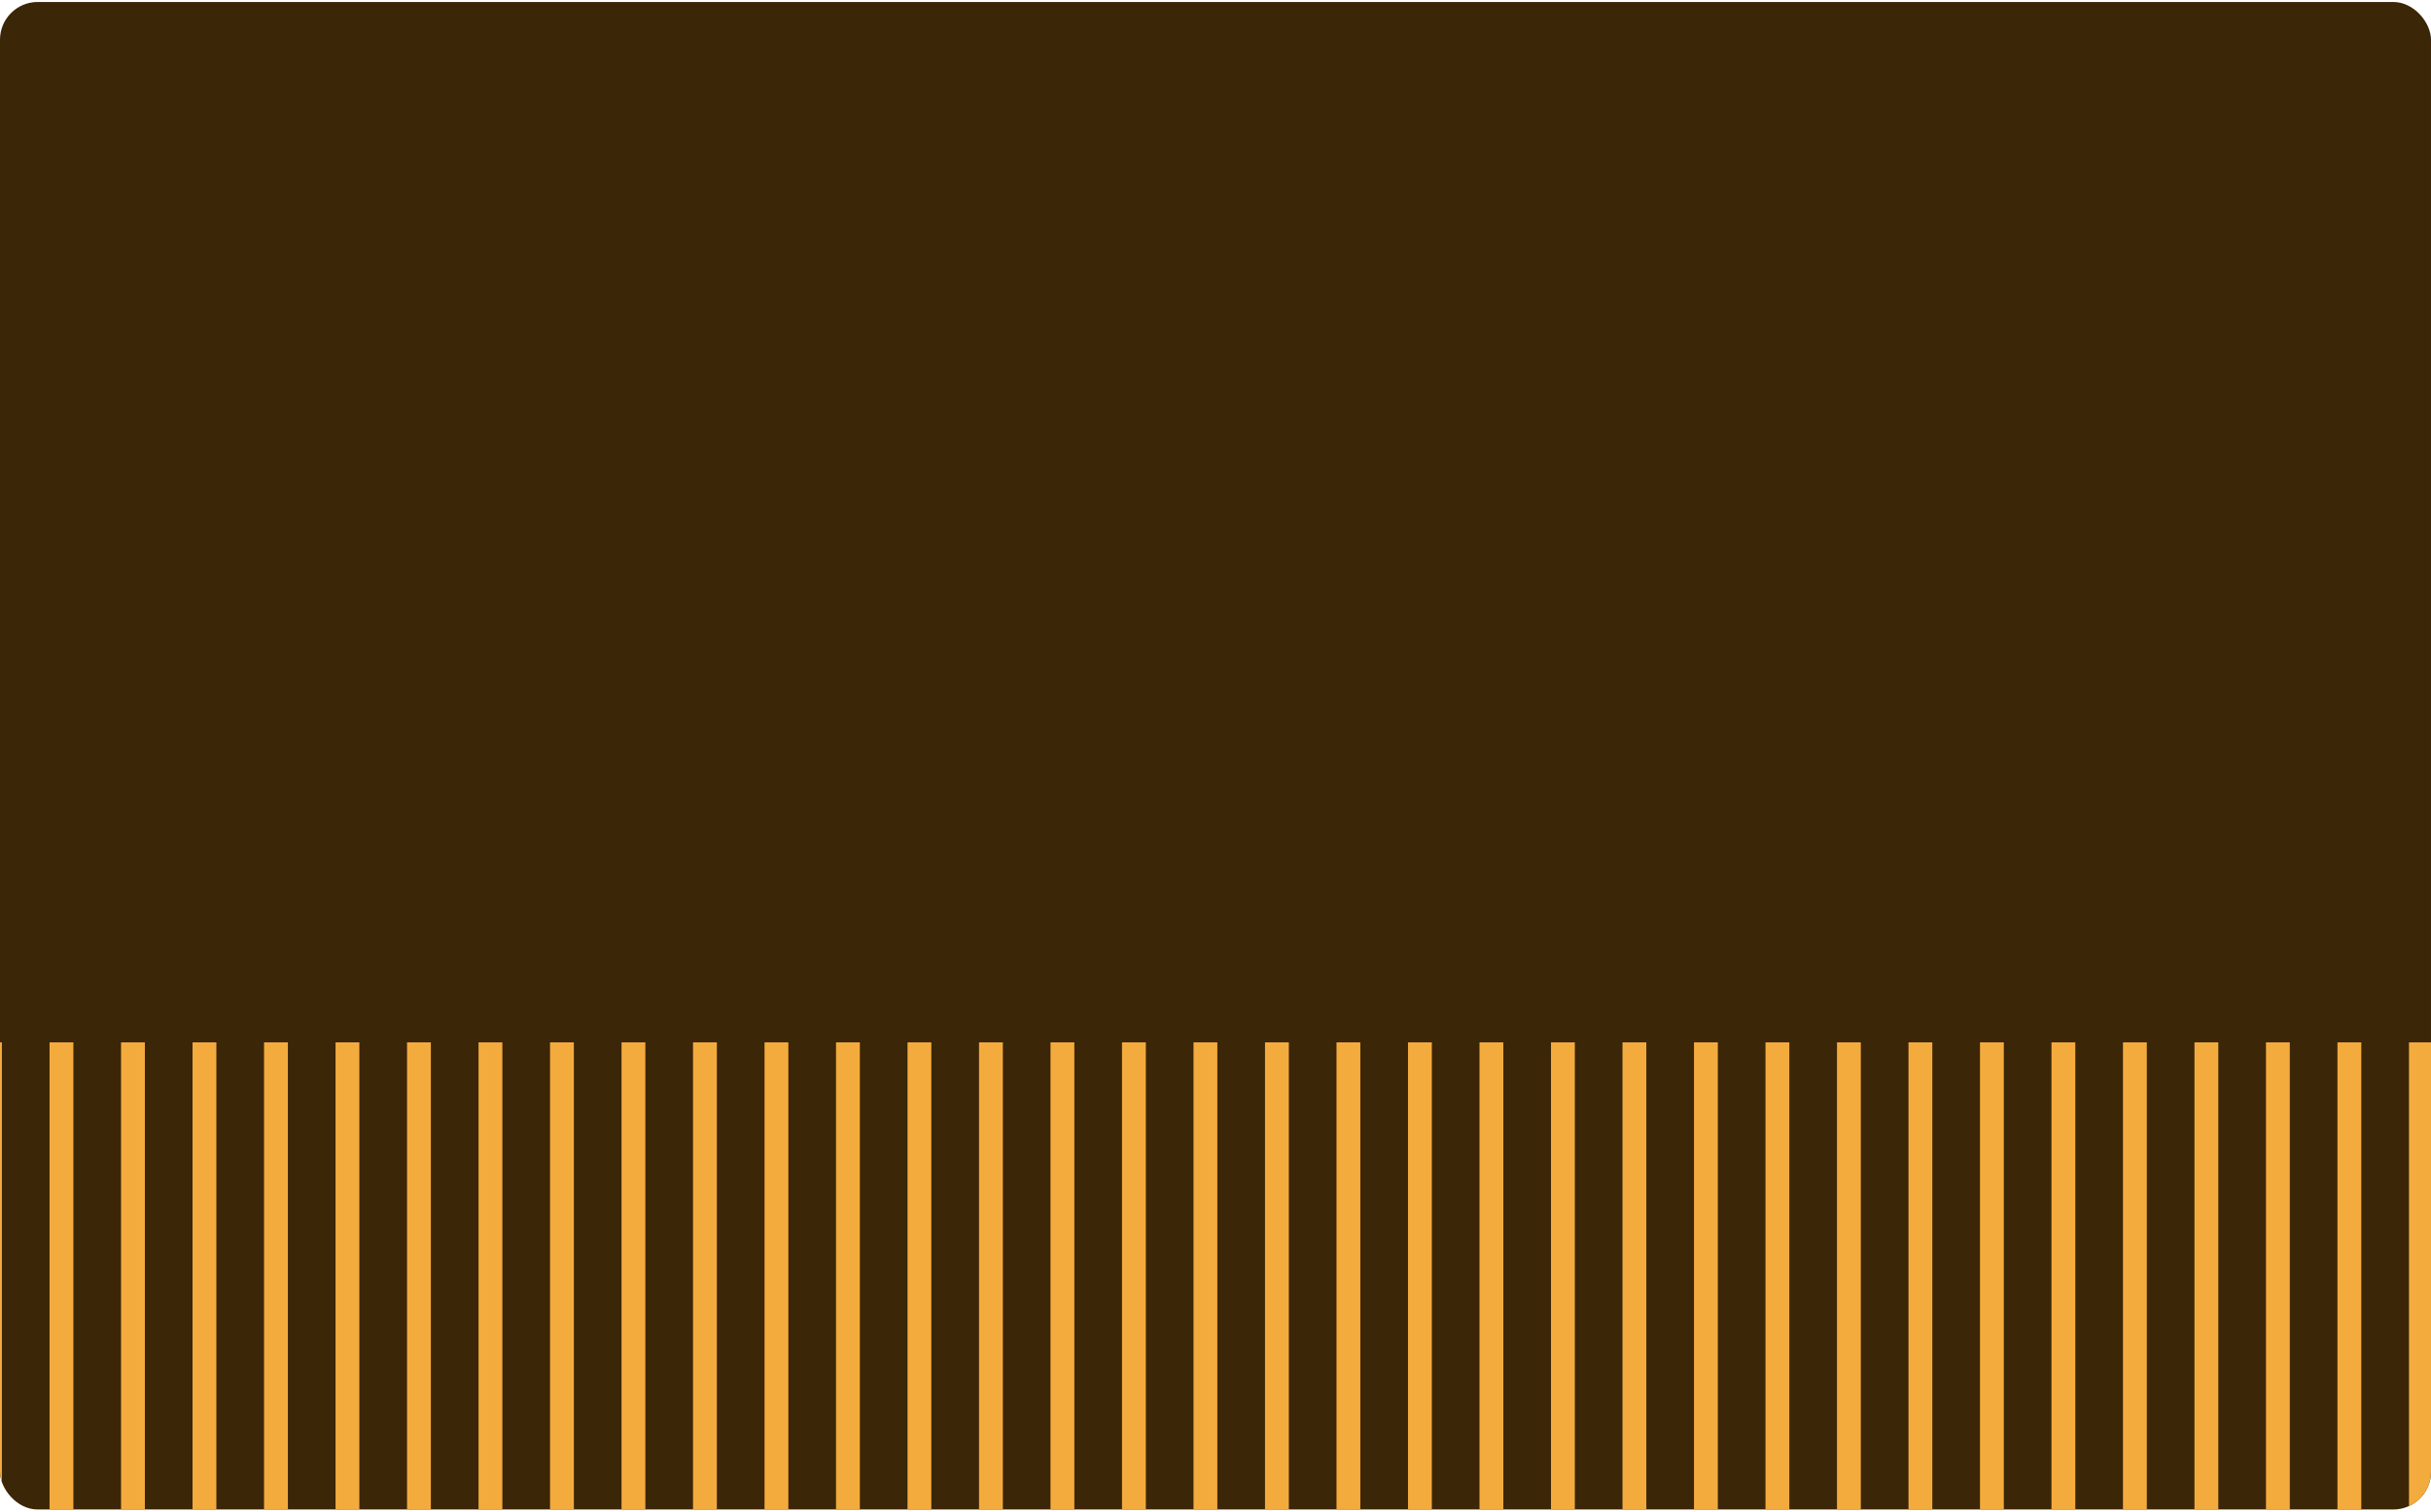 <svg width="516" height="321" viewBox="0 0 516 321" fill="none" xmlns="http://www.w3.org/2000/svg">
<g clip-path="url(#clip0_123_7100)">
<rect y="0.422" width="516" height="320" rx="8" fill="#3B2607"/>
<line x1="-2.13" y1="980.061" x2="-2.13" y2="221.261" stroke="#F4AB3E" stroke-width="5.059"/>
<line x1="13.046" y1="980.061" x2="13.046" y2="221.261" stroke="#F4AB3E" stroke-width="5.059"/>
<line x1="28.222" y1="980.061" x2="28.222" y2="221.261" stroke="#F4AB3E" stroke-width="5.059"/>
<line x1="43.398" y1="980.061" x2="43.398" y2="221.261" stroke="#F4AB3E" stroke-width="5.059"/>
<line x1="58.574" y1="980.061" x2="58.574" y2="221.261" stroke="#F4AB3E" stroke-width="5.059"/>
<line x1="73.75" y1="980.061" x2="73.75" y2="221.261" stroke="#F4AB3E" stroke-width="5.059"/>
<line x1="88.926" y1="980.061" x2="88.926" y2="221.261" stroke="#F4AB3E" stroke-width="5.059"/>
<line x1="104.102" y1="980.061" x2="104.102" y2="221.261" stroke="#F4AB3E" stroke-width="5.059"/>
<line x1="119.278" y1="980.061" x2="119.278" y2="221.261" stroke="#F4AB3E" stroke-width="5.059"/>
<line x1="134.454" y1="980.061" x2="134.454" y2="221.261" stroke="#F4AB3E" stroke-width="5.059"/>
<line x1="149.63" y1="980.061" x2="149.63" y2="221.261" stroke="#F4AB3E" stroke-width="5.059"/>
<line x1="164.806" y1="980.061" x2="164.806" y2="221.261" stroke="#F4AB3E" stroke-width="5.059"/>
<line x1="179.982" y1="980.061" x2="179.982" y2="221.261" stroke="#F4AB3E" stroke-width="5.059"/>
<line x1="195.158" y1="980.061" x2="195.158" y2="221.261" stroke="#F4AB3E" stroke-width="5.059"/>
<line x1="210.334" y1="980.061" x2="210.334" y2="221.261" stroke="#F4AB3E" stroke-width="5.059"/>
<line x1="225.51" y1="980.061" x2="225.51" y2="221.261" stroke="#F4AB3E" stroke-width="5.059"/>
<line x1="240.686" y1="980.061" x2="240.686" y2="221.261" stroke="#F4AB3E" stroke-width="5.059"/>
<line x1="255.862" y1="980.061" x2="255.862" y2="221.261" stroke="#F4AB3E" stroke-width="5.059"/>
<line x1="271.038" y1="980.061" x2="271.038" y2="221.261" stroke="#F4AB3E" stroke-width="5.059"/>
<line x1="286.214" y1="980.061" x2="286.214" y2="221.261" stroke="#F4AB3E" stroke-width="5.059"/>
<line x1="301.39" y1="980.061" x2="301.39" y2="221.261" stroke="#F4AB3E" stroke-width="5.059"/>
<line x1="316.566" y1="980.061" x2="316.566" y2="221.261" stroke="#F4AB3E" stroke-width="5.059"/>
<line x1="331.742" y1="980.061" x2="331.742" y2="221.261" stroke="#F4AB3E" stroke-width="5.059"/>
<line x1="346.918" y1="980.061" x2="346.918" y2="221.261" stroke="#F4AB3E" stroke-width="5.059"/>
<line x1="362.094" y1="980.061" x2="362.094" y2="221.261" stroke="#F4AB3E" stroke-width="5.059"/>
<line x1="377.27" y1="980.061" x2="377.27" y2="221.261" stroke="#F4AB3E" stroke-width="5.059"/>
<line x1="392.446" y1="980.061" x2="392.446" y2="221.261" stroke="#F4AB3E" stroke-width="5.059"/>
<line x1="407.622" y1="980.061" x2="407.622" y2="221.261" stroke="#F4AB3E" stroke-width="5.059"/>
<line x1="422.798" y1="980.061" x2="422.798" y2="221.261" stroke="#F4AB3E" stroke-width="5.059"/>
<line x1="437.973" y1="980.061" x2="437.973" y2="221.261" stroke="#F4AB3E" stroke-width="5.059"/>
<line x1="453.149" y1="980.061" x2="453.149" y2="221.261" stroke="#F4AB3E" stroke-width="5.059"/>
<line x1="468.325" y1="980.061" x2="468.325" y2="221.261" stroke="#F4AB3E" stroke-width="5.059"/>
<line x1="483.501" y1="980.061" x2="483.501" y2="221.261" stroke="#F4AB3E" stroke-width="5.059"/>
<line x1="498.677" y1="980.061" x2="498.677" y2="221.261" stroke="#F4AB3E" stroke-width="5.059"/>
<line x1="513.853" y1="980.061" x2="513.853" y2="221.261" stroke="#F4AB3E" stroke-width="5.059"/>
</g>
<defs>
<clipPath id="clip0_123_7100">
<rect y="0.422" width="516" height="320" rx="8" fill="white"/>
</clipPath>
</defs>
</svg>
